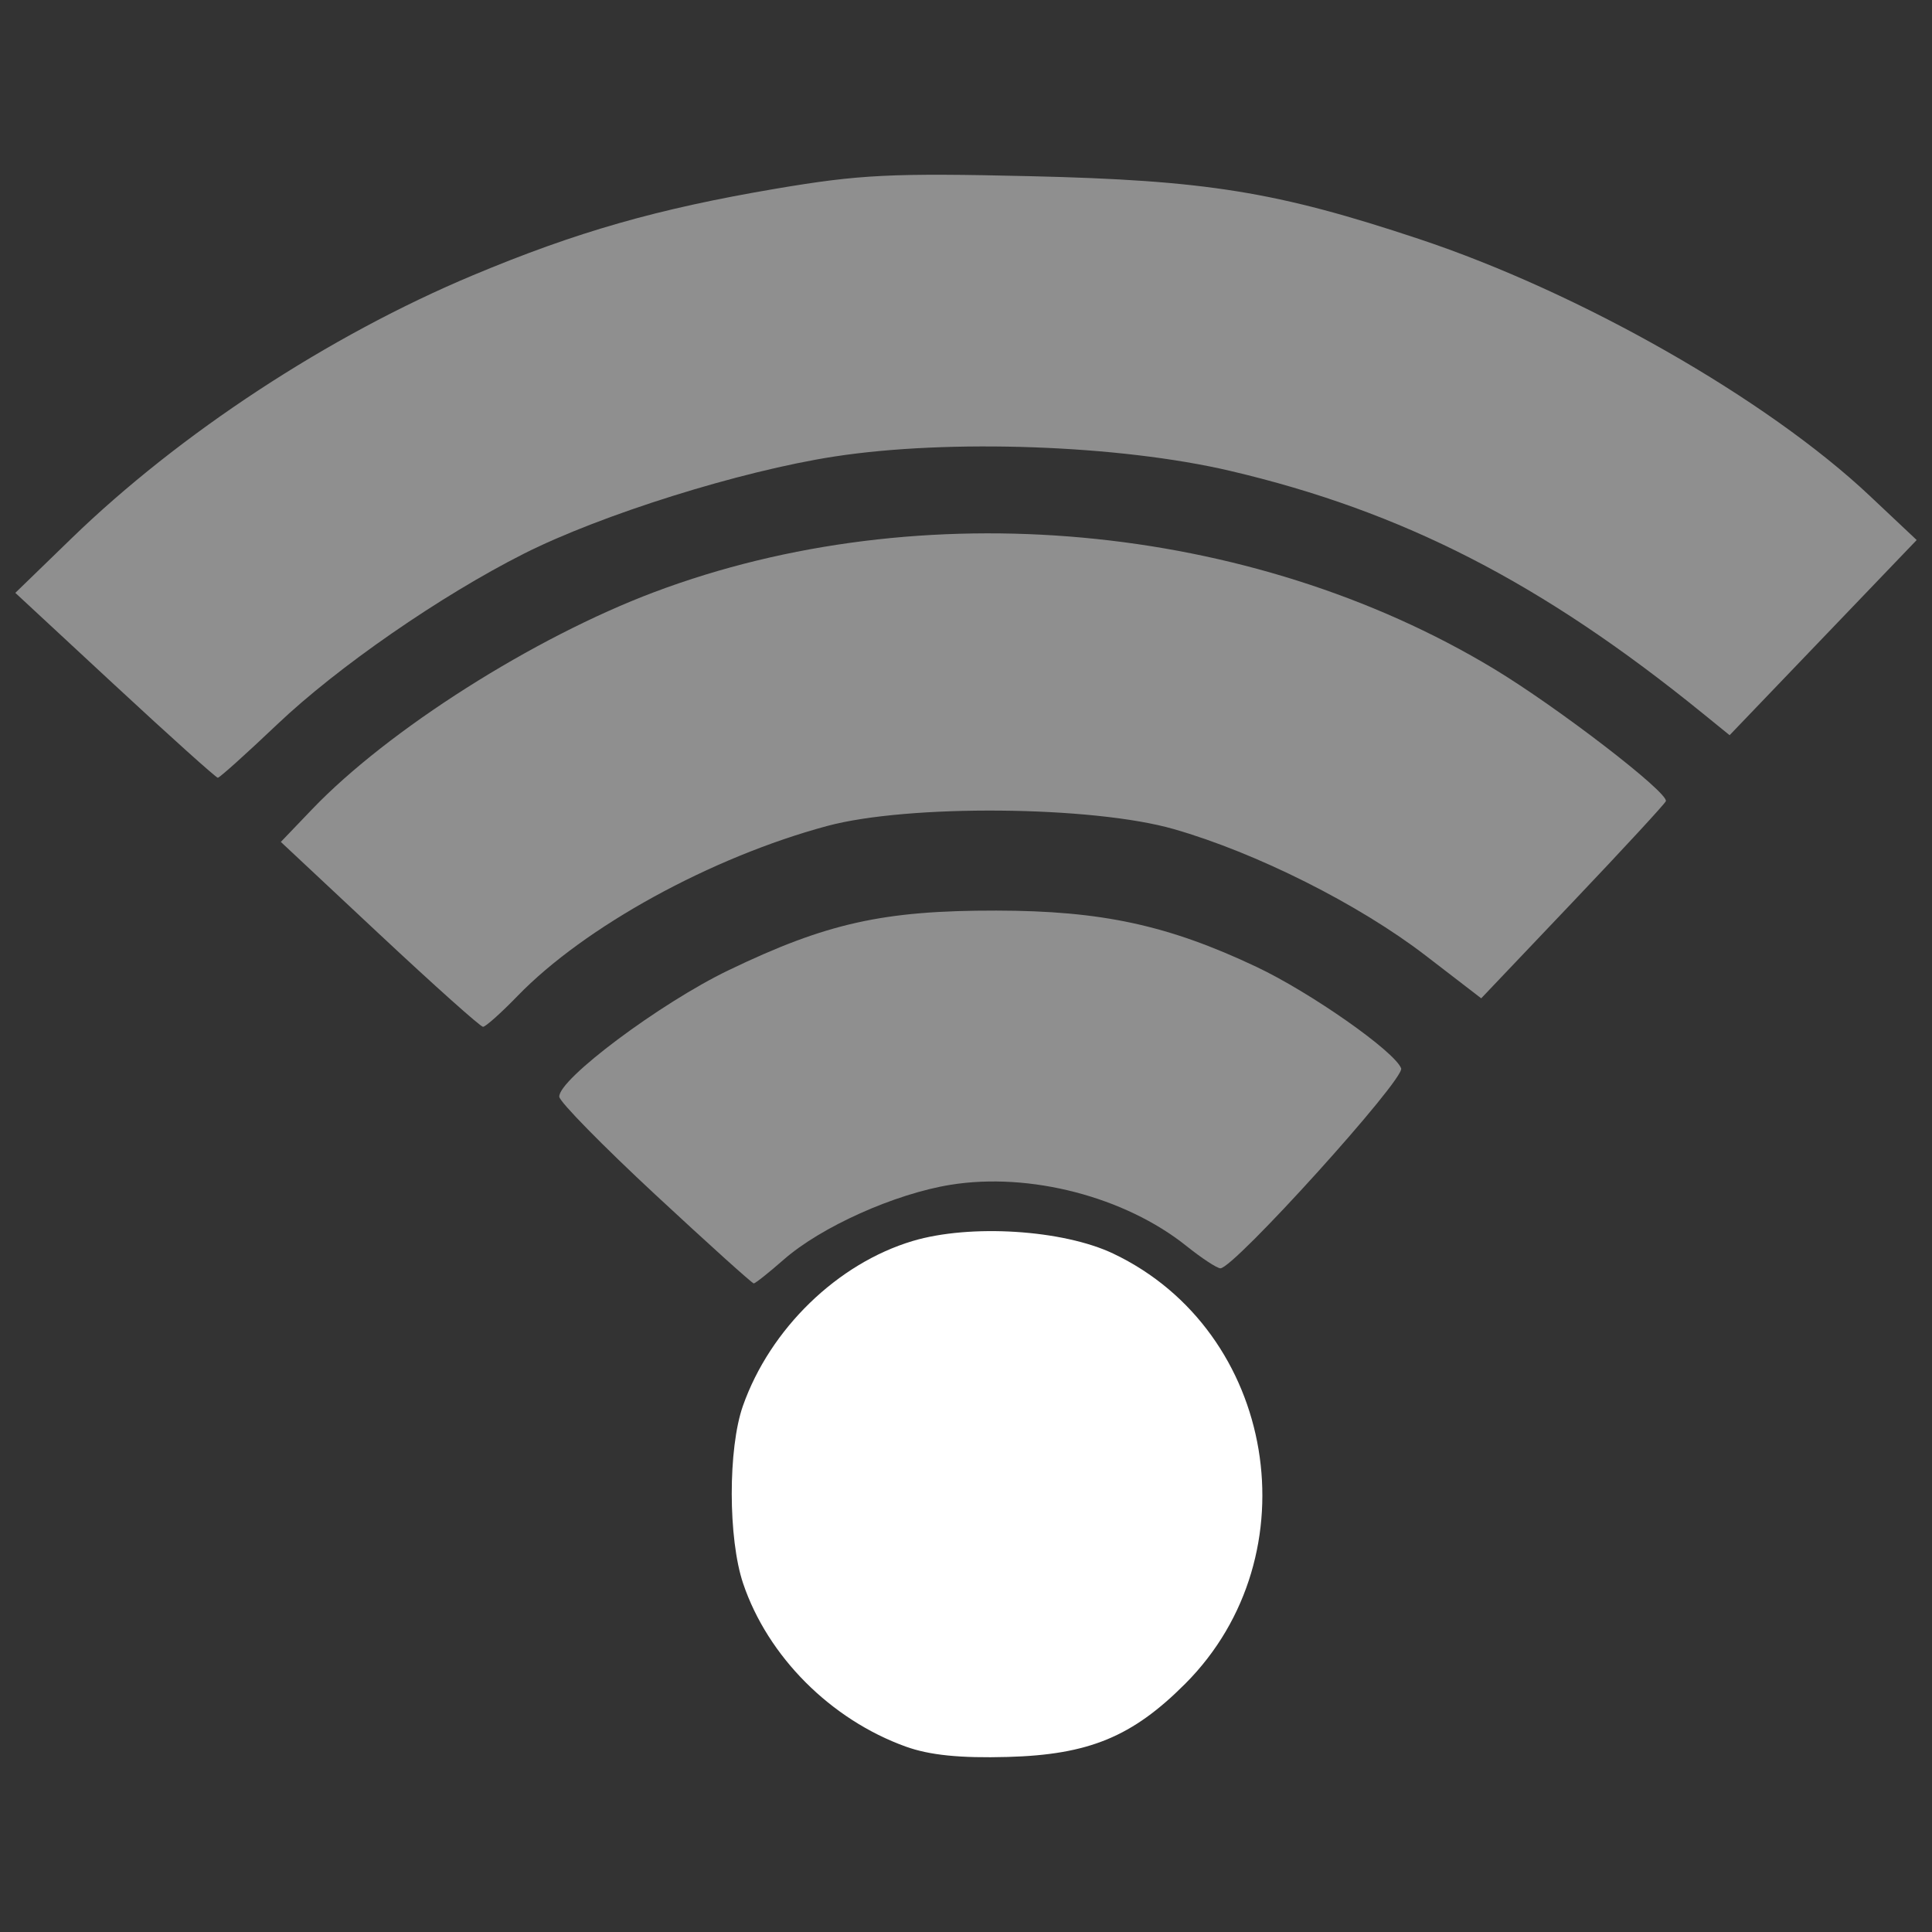 <?xml version="1.0" encoding="UTF-8" standalone="no"?>
<!-- Created with Inkscape (http://www.inkscape.org/) -->

<svg
   xmlns:dc="http://purl.org/dc/elements/1.1/"
   xmlns:cc="http://creativecommons.org/ns#"
   xmlns:rdf="http://www.w3.org/1999/02/22-rdf-syntax-ns#"
   xmlns:svg="http://www.w3.org/2000/svg"
   xmlns="http://www.w3.org/2000/svg"
   xmlns:sodipodi="http://sodipodi.sourceforge.net/DTD/sodipodi-0.dtd"
   xmlns:inkscape="http://www.inkscape.org/namespaces/inkscape"
   width="256"
   height="256"
   viewBox="0 0 256 256"
   id="svg2"
   version="1.1"
   inkscape:version="0.91 r13725"
   sodipodi:docname="gnome-netstatus-0-24.svg">
  <rect x="0" y="0" width="256" height="256" fill="#333333" stroke="none"/>
  <defs
     id="defs4">
    <inkscape:path-effect
       effect="spiro"
       id="path-effect5026"
       is_visible="true" />
    <inkscape:path-effect
       effect="spiro"
       id="path-effect4146"
       is_visible="true" />
    <clipPath
       clipPathUnits="userSpaceOnUse"
       id="clipPath4198">
      <path
         style="fill:#b18585;fill-opacity:1;stroke:none;stroke-width:25;stroke-linecap:round;stroke-linejoin:round;stroke-miterlimit:4;stroke-dasharray:none;stroke-opacity:1"
         id="path4200"
         sodipodi:type="arc"
         sodipodi:cx="128"
         sodipodi:cy="924.36218"
         sodipodi:rx="128"
         sodipodi:ry="128"
         sodipodi:start="0"
         sodipodi:end="1.5707963"
         d="M 256,924.362 A 128,128 0 0 1 128,1052.362 l 0,-128 z" />
    </clipPath>
  </defs>
  <sodipodi:namedview
     id="base"
     pagecolor="#ffffff"
     bordercolor="#666666"
     borderopacity="1.0"
     inkscape:pageopacity="0.0"
     inkscape:pageshadow="2"
     inkscape:zoom="2.0507812"
     inkscape:cx="128"
     inkscape:cy="128"
     inkscape:document-units="px"
     inkscape:current-layer="layer1"
     showgrid="true"
     units="px"
     inkscape:window-width="1366"
     inkscape:window-height="721"
     inkscape:window-x="0"
     inkscape:window-y="0"
     inkscape:window-maximized="1">
    <inkscape:grid
       type="xygrid"
       id="grid4140"
       spacingx="5"
       spacingy="5" />
  </sodipodi:namedview>
  <g
     inkscape:label="Layer 1"
     inkscape:groupmode="layer"
     id="layer1"
     transform="translate(0,-796.362)">
    <circle
       style="fill:#b18585;fill-opacity:1;stroke:none;stroke-width:25;stroke-linecap:round;stroke-linejoin:round;stroke-miterlimit:4;stroke-dasharray:none;stroke-opacity:1"
       id="path4189"
       cx="0"
       cy="0"
       r="0"
       transform="translate(0,796.362)" />
    <path
       style="fill:#ffffff;fill-opacity:1"
       d="m 120.026,1027.798 c -9.953,-3.585 -18.287,-11.941 -21.555,-21.612 -2.003,-5.928 -2.017,-17.907 -0.027,-23.547 3.596,-10.192 12.519,-18.857 22.486,-21.837 7.619,-2.278 19.912,-1.504 26.591,1.674 21.59,10.272 26.55,39.927 9.532,56.986 -7.016,7.033 -12.774,9.408 -23.532,9.705 -6.315,0.175 -10.341,-0.234 -13.495,-1.37 z"
       id="path4158" />
    <path
       style="fill:#8f8f8f;fill-opacity:1"
       d="m 86.845,954.67 c -6.956,-6.463 -12.686,-12.303 -12.735,-12.978 -0.165,-2.286 13.359,-12.4 22.411,-16.76 12.982,-6.252 20.525,-7.934 35.5,-7.913 13.95,0.02 22.751,1.923 34.445,7.448 7.188,3.396 18.332,11.208 19.194,13.456 0.537,1.399 -22.146,26.495 -23.948,26.496 -0.445,2.4e-4 -2.47,-1.329 -4.5,-2.954 -8.158,-6.529 -20.765,-9.802 -31.253,-8.113 -7.394,1.191 -17.169,5.575 -22.118,9.92 -1.972,1.731 -3.757,3.147 -3.967,3.147 -0.211,0 -6.074,-5.287 -13.029,-11.75 z"
       id="path4156" />
    <path
       style="fill:#8f8f8f;fill-opacity:1"
       d="m 50.299,920.17 -13.087,-12.25 4.155,-4.337 c 10.085,-10.527 29.346,-22.749 45.335,-28.767 35.342,-13.303 78.941,-9.32 111.236,10.162 8.5,5.128 23.184,16.431 22.795,17.546 -0.116,0.332 -5.668,6.345 -12.338,13.362 l -12.127,12.758 -7.373,-5.67 c -8.838,-6.797 -22.424,-13.618 -33.373,-16.756 -10.756,-3.083 -35.18,-3.301 -45.916,-0.41 -15.38,4.141 -32.13,13.338 -41.037,22.532 -2.174,2.244 -4.229,4.08 -4.567,4.08 -0.338,0 -6.504,-5.513 -13.702,-12.25 z"
       id="path4154" />
    <path
       style="fill:#8f8f8f;fill-opacity:1"
       d="m 15.233,887.17 -13.203,-12.25 7.427,-7.203 c 14.37,-13.937 34.111,-26.879 53.2,-34.877 13.73,-5.752 24.453,-8.816 40.151,-11.474 11.124,-1.883 15.338,-2.09 33.713,-1.659 23.349,0.548 32.649,2.05 51.5,8.319 21.396,7.116 46.083,21.182 59.725,34.03 l 6.225,5.863 c -8.263,8.62 -16.526,17.24 -24.789,25.86 l -3.609,-2.93 c -21.276,-17.274 -39.7,-26.726 -62.552,-32.09 -14.655,-3.44 -37.237,-4.257 -52.5,-1.899 -12.414,1.918 -30.854,7.692 -41.121,12.878 -11.039,5.575 -24.656,15 -32.672,22.615 -4.091,3.886 -7.631,7.066 -7.865,7.066 -0.234,0 -6.368,-5.513 -13.629,-12.25 z"
       id="path4138"
       inkscape:connector-curvature="0"
       sodipodi:nodetypes="scssssssccsssssss" />
  </g>
</svg>
